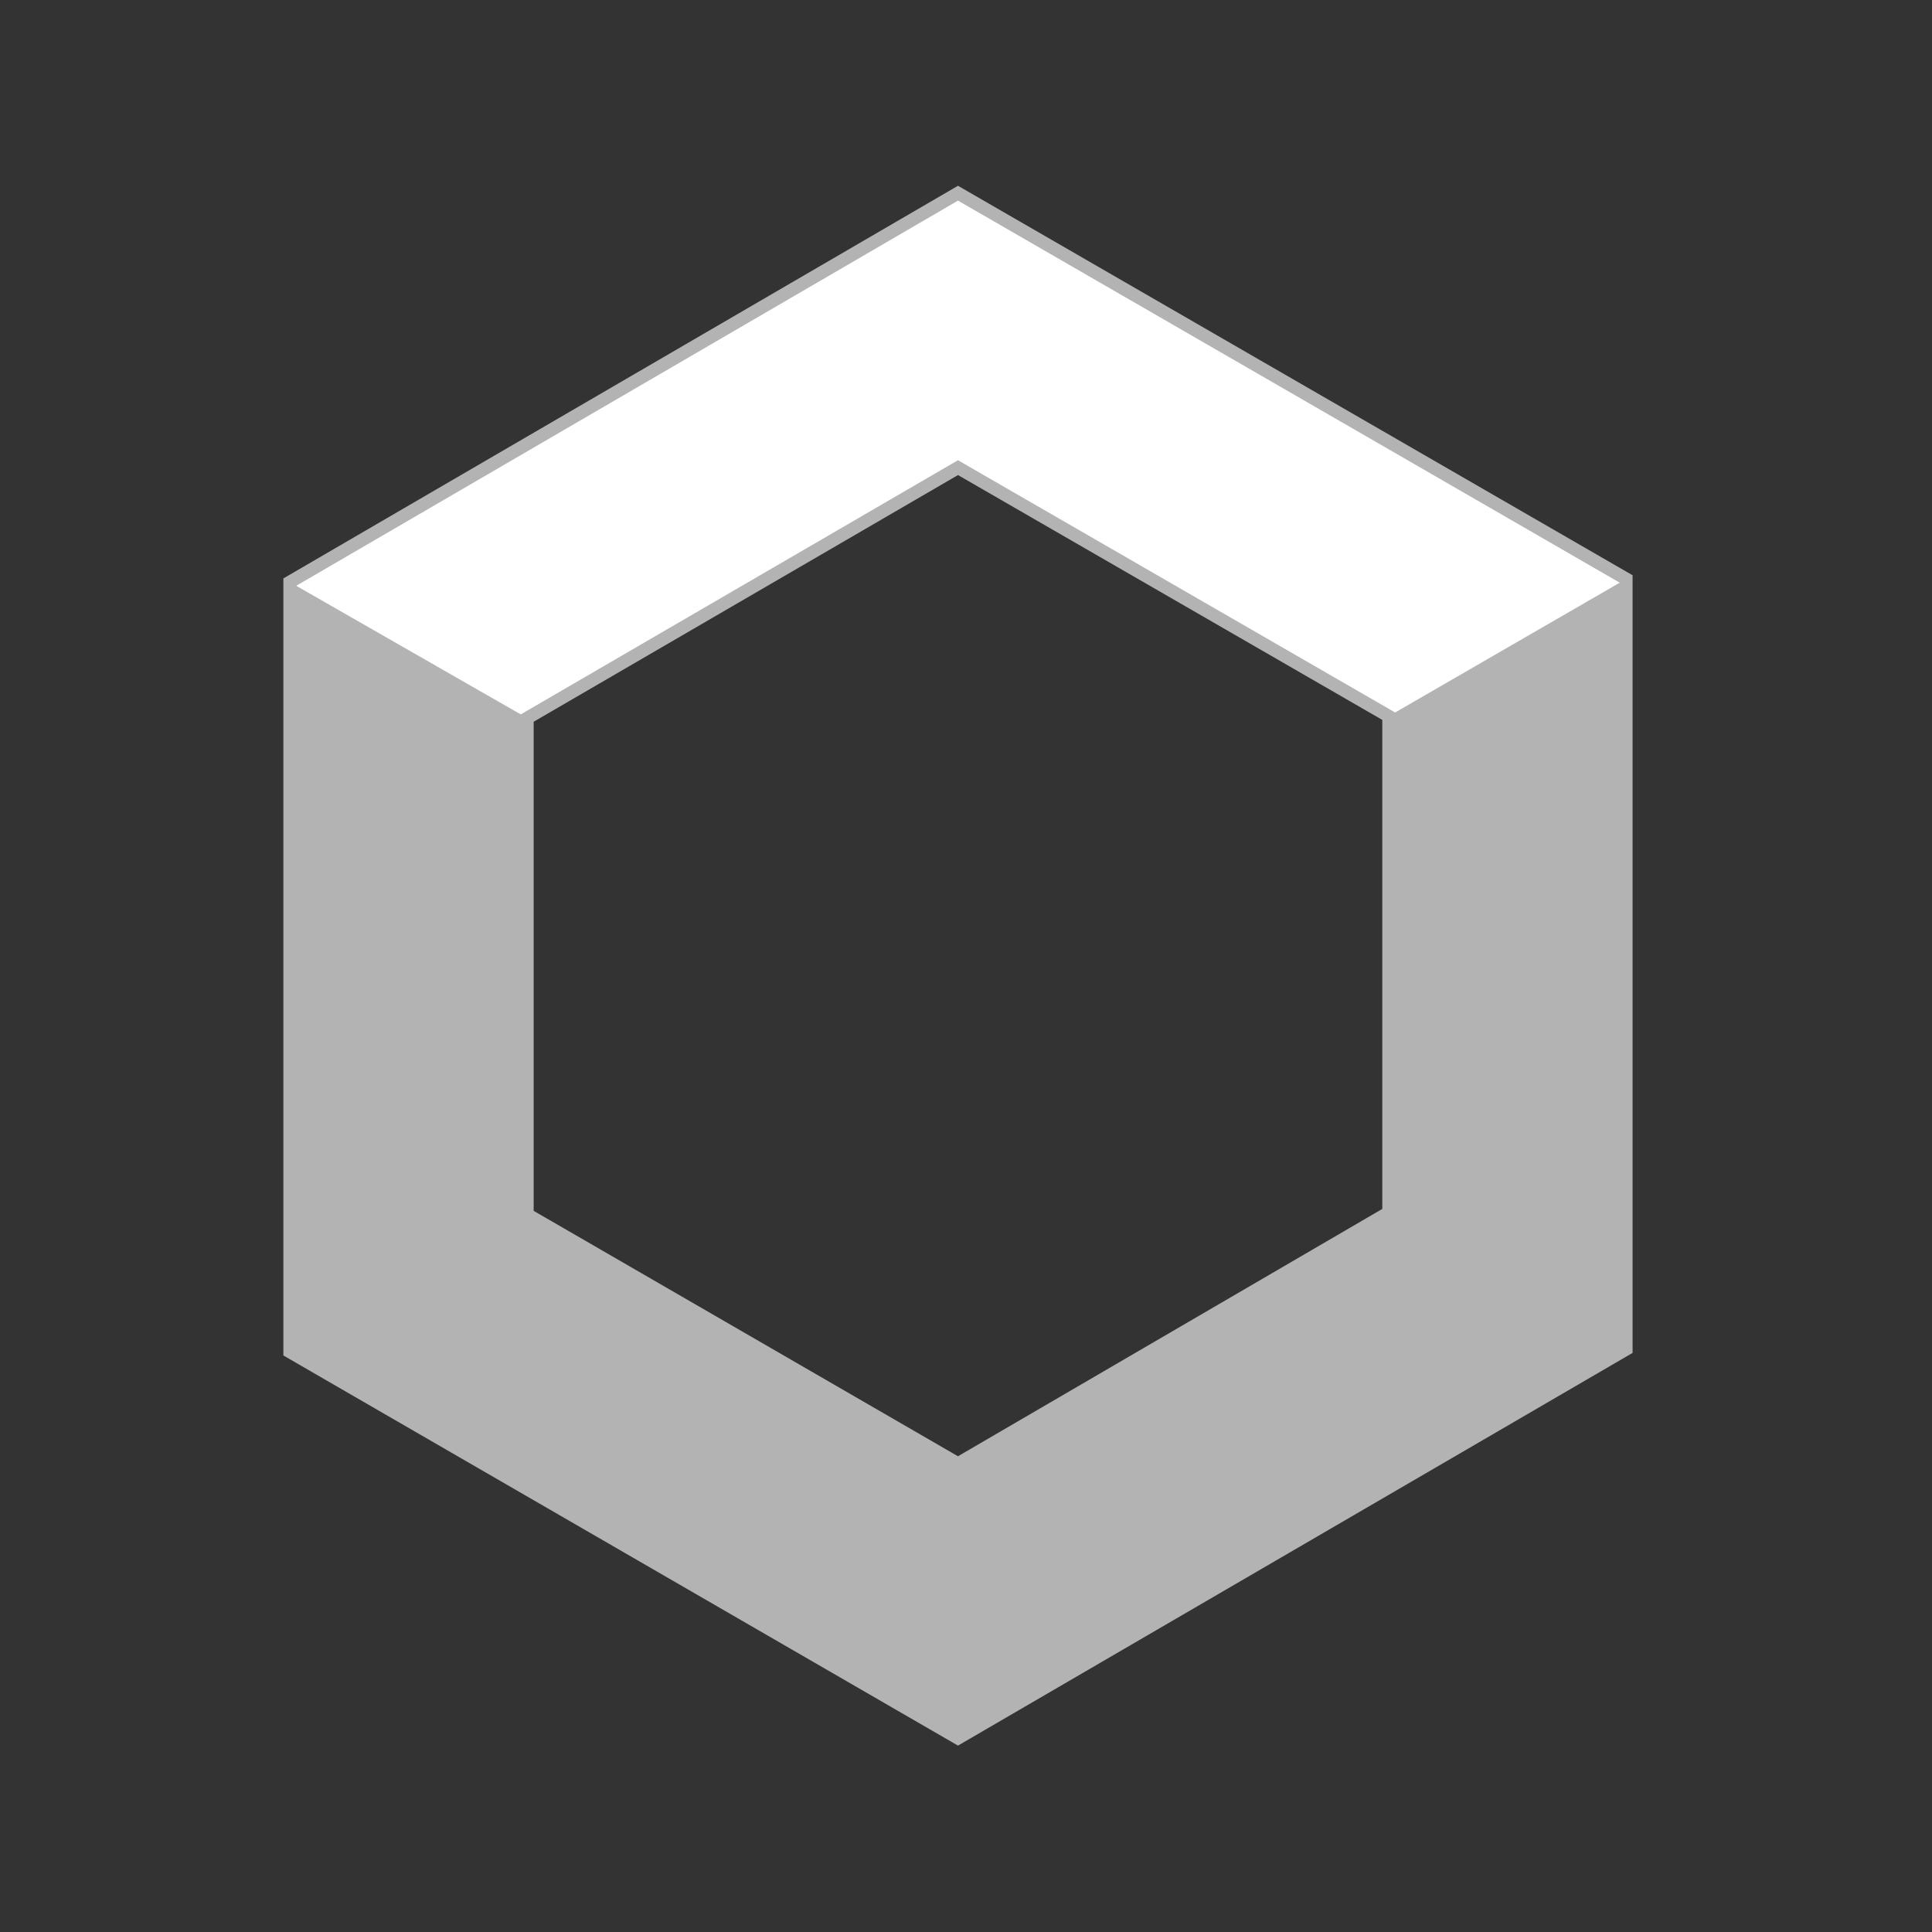 <svg width="40" height="40" fill="none" xmlns="http://www.w3.org/2000/svg"><rect width="100%" height="100%" fill="#333333" stroke="none"/><path d="M33.668 27.934V11.988L19.834 4 6 12.052V28l13.834 8 13.834-8.066zm-22.752-2.788V14.867l8.918-5.198 8.918 5.16v10.278l-8.918 5.197-8.918-5.158z" fill="#B3B3B3"/><path d="M6 12.052l4.915 2.815 8.919-5.185 8.918 5.146 4.916-2.841L19.834 4 6 12.052z" fill="#fff"/><path d="M6 12.052L19.834 4l13.834 7.987v15.947l-13.834 8.053-13.834-8V12.052z" stroke="#B3B3B3" stroke-width=".266" stroke-miterlimit="10"/><path d="M10.915 14.867l8.919-5.185 8.918 5.146v10.278l-8.918 5.198-8.918-5.158V14.867z" stroke="#B3B3B3" stroke-width=".266" stroke-miterlimit="10"/></svg>